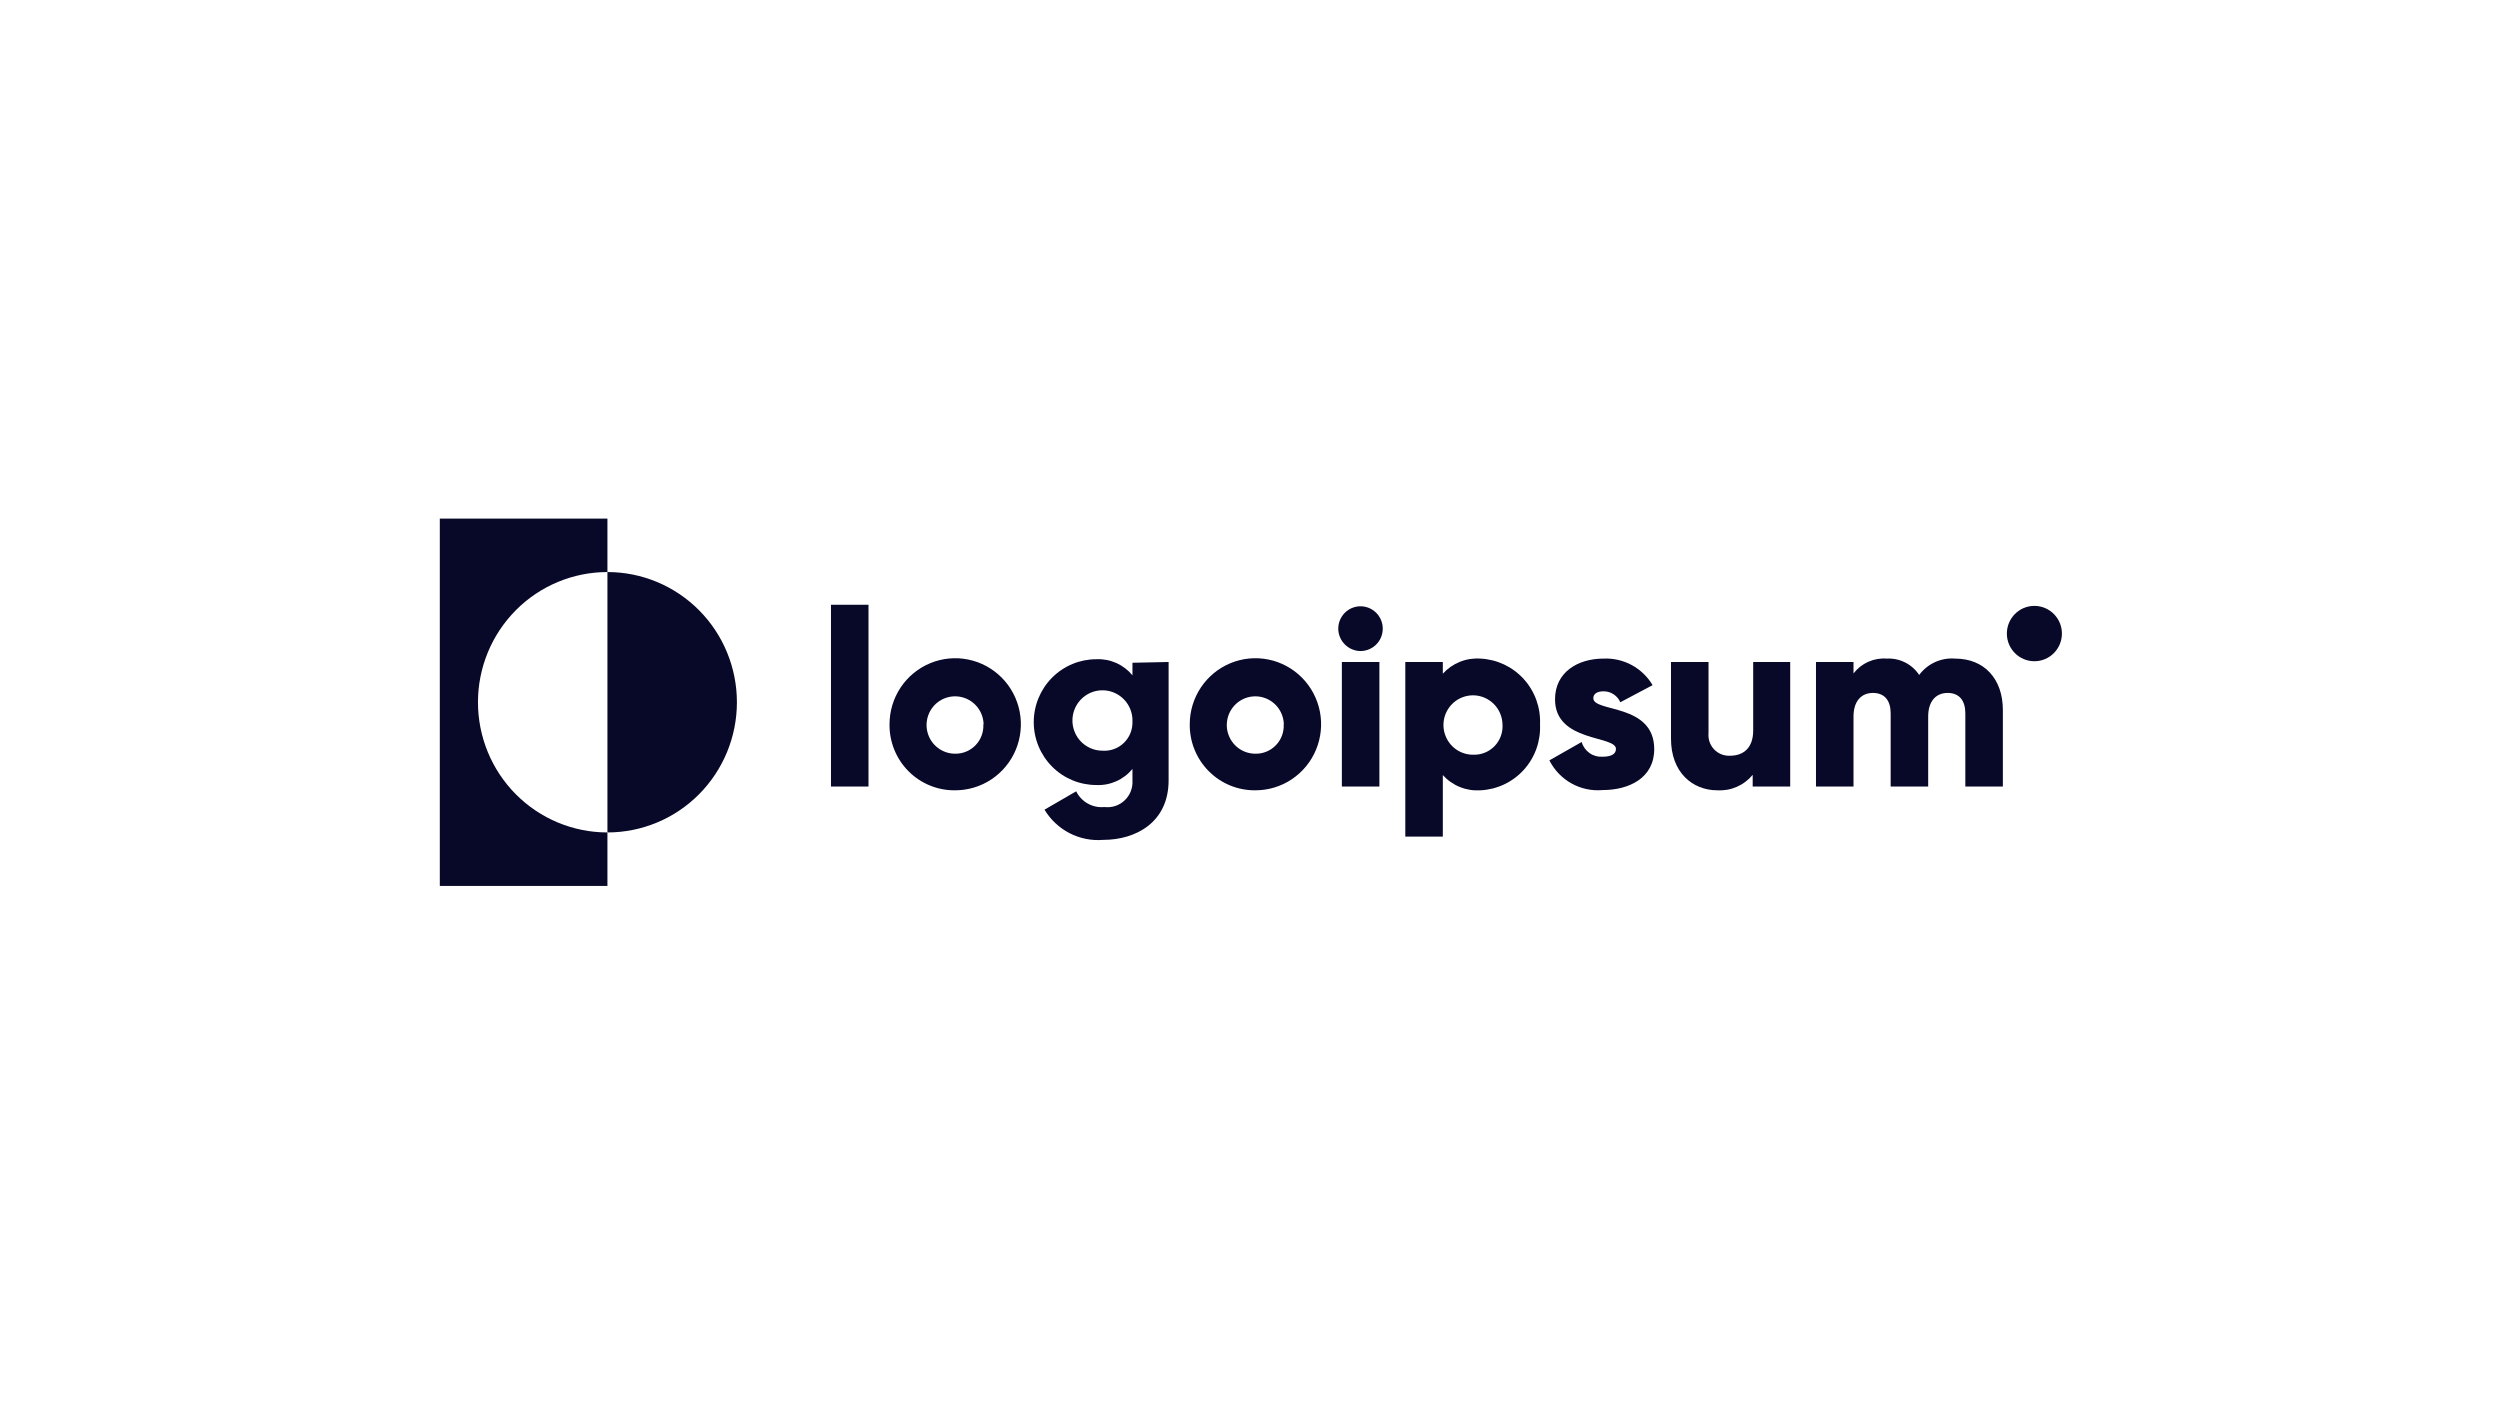 <svg width="178" height="100" viewBox="0 0 178 100" fill="none" xmlns="http://www.w3.org/2000/svg">
<path d="M43.249 40.73V36.923H31.314V63.077H43.249V59.27C40.804 59.27 38.459 58.294 36.73 56.555C35.002 54.816 34.031 52.459 34.031 50C34.031 47.541 35.002 45.183 36.73 43.445C38.459 41.706 40.804 40.73 43.249 40.73Z" fill="#080829"/>
<path d="M43.249 40.73V59.27C45.694 59.27 48.039 58.294 49.768 56.555C51.497 54.816 52.468 52.459 52.468 50C52.468 47.541 51.497 45.183 49.768 43.445C48.039 41.706 45.694 40.73 43.249 40.73Z" fill="#080829"/>
<path d="M59.166 43.059H61.837V56.001H59.166V43.059Z" fill="#080829"/>
<path d="M63.334 51.567C63.334 50.636 63.609 49.726 64.124 48.952C64.639 48.178 65.371 47.576 66.227 47.221C67.083 46.865 68.025 46.774 68.932 46.958C69.84 47.141 70.673 47.592 71.326 48.252C71.979 48.912 72.422 49.753 72.6 50.667C72.777 51.581 72.681 52.527 72.323 53.386C71.965 54.244 71.361 54.977 70.589 55.49C69.816 56.004 68.909 56.275 67.984 56.27C67.369 56.275 66.76 56.156 66.192 55.921C65.624 55.686 65.109 55.34 64.676 54.902C64.243 54.464 63.901 53.943 63.671 53.37C63.44 52.798 63.326 52.185 63.334 51.567ZM70.032 51.567C70.022 51.166 69.894 50.776 69.664 50.448C69.435 50.119 69.114 49.866 68.742 49.719C68.37 49.573 67.964 49.54 67.573 49.625C67.183 49.71 66.826 49.908 66.547 50.196C66.269 50.484 66.081 50.847 66.007 51.242C65.932 51.637 65.976 52.045 66.131 52.415C66.286 52.785 66.546 53.1 66.879 53.322C67.212 53.545 67.602 53.663 68.001 53.663C68.273 53.669 68.543 53.617 68.795 53.513C69.046 53.409 69.273 53.253 69.462 53.057C69.651 52.86 69.797 52.626 69.892 52.37C69.988 52.114 70.029 51.84 70.014 51.567H70.032Z" fill="#080829"/>
<path d="M83.205 47.134V55.562C83.205 58.536 80.889 59.799 78.547 59.799C77.72 59.867 76.891 59.702 76.153 59.322C75.416 58.942 74.798 58.363 74.369 57.649L76.623 56.342C76.805 56.712 77.096 57.017 77.455 57.217C77.815 57.417 78.227 57.502 78.636 57.461C78.896 57.493 79.161 57.467 79.41 57.385C79.659 57.303 79.887 57.166 80.078 56.984C80.269 56.803 80.417 56.581 80.513 56.336C80.608 56.09 80.648 55.826 80.631 55.562V54.747C80.32 55.126 79.925 55.427 79.478 55.626C79.032 55.825 78.545 55.917 78.057 55.894C76.876 55.894 75.743 55.422 74.908 54.582C74.073 53.742 73.603 52.603 73.603 51.415C73.603 50.228 74.073 49.089 74.908 48.249C75.743 47.409 76.876 46.937 78.057 46.937C78.545 46.914 79.032 47.005 79.478 47.204C79.925 47.403 80.32 47.704 80.631 48.083V47.188L83.205 47.134ZM80.631 51.389C80.648 50.96 80.538 50.536 80.315 50.171C80.091 49.806 79.763 49.516 79.375 49.34C78.986 49.163 78.554 49.108 78.133 49.18C77.713 49.253 77.324 49.45 77.016 49.747C76.708 50.044 76.495 50.426 76.405 50.846C76.316 51.265 76.352 51.701 76.511 52.099C76.67 52.498 76.944 52.839 77.297 53.079C77.65 53.319 78.067 53.448 78.493 53.449C78.771 53.469 79.051 53.43 79.313 53.335C79.576 53.24 79.816 53.09 80.017 52.896C80.218 52.702 80.377 52.467 80.483 52.208C80.588 51.948 80.639 51.669 80.631 51.389Z" fill="#080829"/>
<path d="M84.71 51.568C84.71 50.637 84.985 49.728 85.499 48.954C86.013 48.181 86.744 47.578 87.599 47.222C88.454 46.867 89.395 46.774 90.302 46.956C91.209 47.138 92.042 47.587 92.696 48.246C93.35 48.904 93.794 49.743 93.974 50.656C94.153 51.568 94.059 52.514 93.704 53.373C93.349 54.232 92.748 54.966 91.978 55.482C91.208 55.997 90.303 56.272 89.377 56.27C88.762 56.276 88.152 56.158 87.582 55.924C87.013 55.69 86.495 55.343 86.061 54.905C85.626 54.467 85.283 53.947 85.051 53.373C84.819 52.8 84.703 52.186 84.71 51.568ZM91.408 51.568C91.398 51.166 91.269 50.776 91.04 50.447C90.81 50.118 90.489 49.865 90.116 49.719C89.744 49.573 89.337 49.54 88.946 49.626C88.556 49.711 88.199 49.911 87.921 50.199C87.642 50.488 87.455 50.853 87.382 51.248C87.309 51.643 87.353 52.051 87.51 52.421C87.666 52.791 87.928 53.106 88.261 53.327C88.595 53.548 88.987 53.665 89.386 53.663C89.658 53.669 89.928 53.618 90.18 53.513C90.431 53.409 90.658 53.254 90.847 53.057C91.036 52.86 91.183 52.626 91.278 52.37C91.373 52.114 91.414 51.841 91.399 51.568H91.408Z" fill="#080829"/>
<path d="M95.283 44.76C95.283 44.445 95.376 44.137 95.55 43.875C95.724 43.612 95.972 43.408 96.261 43.288C96.551 43.167 96.87 43.135 97.177 43.197C97.485 43.258 97.767 43.41 97.989 43.633C98.211 43.856 98.362 44.14 98.423 44.449C98.484 44.759 98.453 45.079 98.333 45.371C98.213 45.662 98.01 45.911 97.749 46.086C97.488 46.261 97.182 46.355 96.868 46.355C96.449 46.35 96.049 46.181 95.752 45.883C95.456 45.585 95.287 45.182 95.283 44.76ZM95.541 47.134H98.213V56.001H95.541V47.134Z" fill="#080829"/>
<path d="M109.649 51.568C109.679 52.157 109.592 52.747 109.395 53.303C109.198 53.859 108.892 54.371 108.497 54.808C108.103 55.245 107.625 55.599 107.094 55.85C106.562 56.101 105.988 56.243 105.401 56.27C104.903 56.303 104.403 56.223 103.941 56.035C103.479 55.848 103.064 55.557 102.729 55.186V59.566H100.057V47.134H102.729V47.967C103.065 47.597 103.48 47.308 103.942 47.122C104.404 46.935 104.904 46.857 105.401 46.892C105.985 46.919 106.558 47.061 107.088 47.31C107.617 47.559 108.094 47.911 108.488 48.345C108.882 48.779 109.188 49.287 109.387 49.84C109.586 50.393 109.676 50.98 109.649 51.568ZM106.977 51.568C106.967 51.152 106.834 50.748 106.596 50.407C106.358 50.067 106.026 49.804 105.642 49.653C105.256 49.501 104.834 49.467 104.43 49.556C104.026 49.644 103.656 49.85 103.368 50.149C103.08 50.447 102.885 50.825 102.809 51.234C102.734 51.643 102.78 52.065 102.942 52.448C103.104 52.831 103.374 53.158 103.719 53.387C104.065 53.616 104.47 53.737 104.884 53.735C105.167 53.747 105.451 53.699 105.714 53.593C105.978 53.488 106.216 53.328 106.413 53.123C106.611 52.918 106.763 52.674 106.861 52.406C106.958 52.138 106.998 51.852 106.977 51.568Z" fill="#080829"/>
<path d="M117.781 53.341C117.781 55.383 115.999 56.252 114.112 56.252C113.341 56.322 112.568 56.157 111.891 55.781C111.215 55.404 110.667 54.832 110.317 54.138L112.615 52.83C112.706 53.15 112.904 53.428 113.174 53.619C113.445 53.81 113.773 53.901 114.103 53.878C114.735 53.878 115.056 53.681 115.056 53.323C115.056 52.347 110.718 52.866 110.718 49.794C110.718 47.859 112.339 46.892 114.173 46.892C114.872 46.861 115.564 47.02 116.179 47.352C116.794 47.685 117.307 48.179 117.665 48.782L115.368 50C115.265 49.769 115.1 49.572 114.889 49.434C114.68 49.296 114.434 49.222 114.182 49.221C113.72 49.221 113.444 49.4 113.444 49.713C113.444 50.734 117.781 50.063 117.781 53.341Z" fill="#080829"/>
<path d="M127.463 47.134V56.001H124.791V55.168C124.487 55.537 124.102 55.829 123.666 56.02C123.23 56.212 122.754 56.297 122.279 56.27C120.498 56.27 118.975 54.989 118.975 52.598V47.134H121.647V52.194C121.626 52.406 121.651 52.62 121.72 52.821C121.789 53.022 121.9 53.205 122.046 53.358C122.194 53.512 122.372 53.631 122.568 53.709C122.765 53.786 122.976 53.819 123.188 53.807C124.15 53.807 124.827 53.233 124.827 52.015V47.134H127.463Z" fill="#080829"/>
<path d="M142.604 50.555V56.001H139.932V50.788C139.932 49.892 139.513 49.337 138.667 49.337C137.822 49.337 137.287 49.955 137.287 51.003V56.001H134.615V50.788C134.615 49.892 134.196 49.337 133.35 49.337C132.504 49.337 131.97 49.955 131.97 51.003V56.001H129.298V47.134H131.97V47.949C132.247 47.589 132.607 47.304 133.022 47.119C133.434 46.935 133.888 46.857 134.338 46.892C134.791 46.868 135.241 46.963 135.645 47.167C136.05 47.371 136.395 47.678 136.645 48.056C136.94 47.661 137.327 47.347 137.775 47.143C138.221 46.939 138.713 46.853 139.202 46.892C141.286 46.892 142.604 48.343 142.604 50.555Z" fill="#080829"/>
<path d="M144.848 47.08C145.93 47.08 146.808 46.198 146.808 45.11C146.808 44.022 145.93 43.139 144.848 43.139C143.766 43.139 142.889 44.022 142.889 45.11C142.889 46.198 143.766 47.08 144.848 47.08Z" fill="#080829"/>
</svg>

